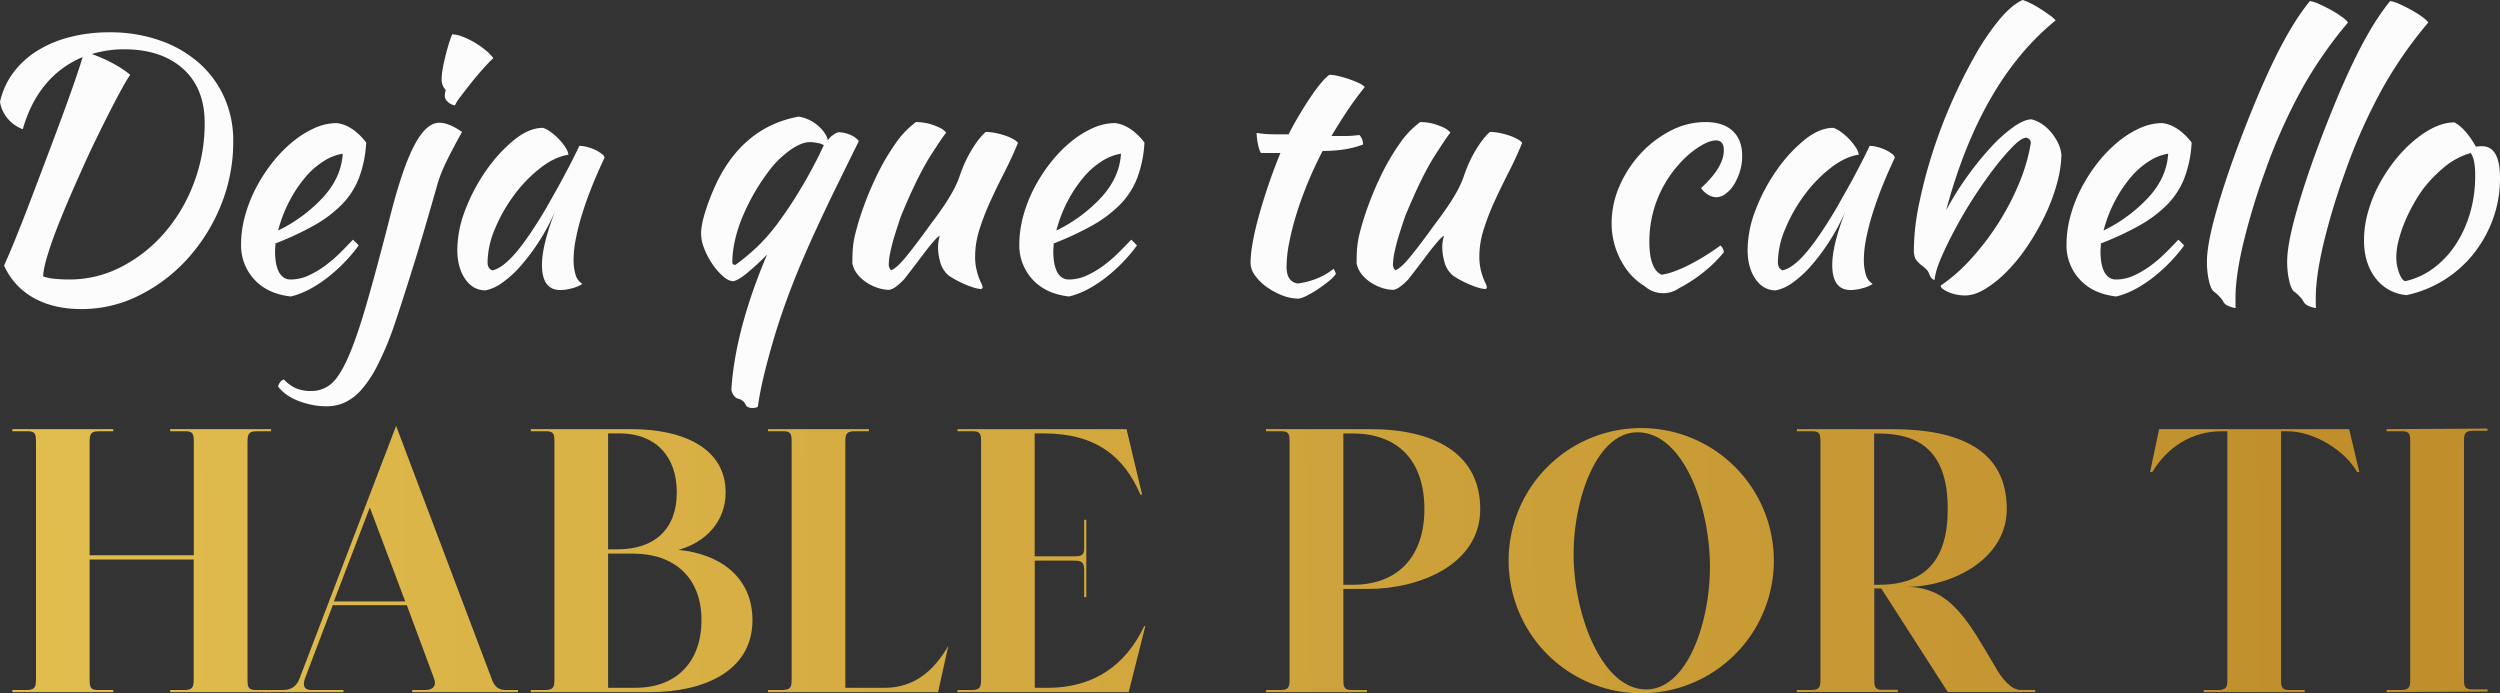 <svg xmlns="http://www.w3.org/2000/svg" xmlns:xlink="http://www.w3.org/1999/xlink" viewBox="0 0 1470.57 407.75"><rect x="0" y="0" width="1470.57" height="407.75" fill="#333333" stroke="none"/><defs><style>.cls-1{fill:#fcfcfc;}.cls-2{fill:url(#Degradado_sin_nombre_11);}.cls-3{fill:url(#Degradado_sin_nombre_11-2);}.cls-4{fill:url(#Degradado_sin_nombre_11-3);}.cls-5{fill:url(#Degradado_sin_nombre_11-4);}.cls-6{fill:url(#Degradado_sin_nombre_11-5);}.cls-7{fill:url(#Degradado_sin_nombre_11-6);}.cls-8{fill:url(#Degradado_sin_nombre_11-7);}.cls-9{fill:url(#Degradado_sin_nombre_11-8);}.cls-10{fill:url(#Degradado_sin_nombre_11-9);}.cls-11{fill:url(#Degradado_sin_nombre_11-10);}</style><linearGradient id="Degradado_sin_nombre_11" x1="-13.24" y1="331.15" x2="1373.11" y2="311.39" gradientUnits="userSpaceOnUse"><stop offset="0" stop-color="#e2be4f"/><stop offset="0.32" stop-color="#d7af44"/><stop offset="1" stop-color="#c08f2c"/></linearGradient><linearGradient id="Degradado_sin_nombre_11-2" x1="-13.22" y1="332.85" x2="1373.14" y2="313.08" xlink:href="#Degradado_sin_nombre_11"/><linearGradient id="Degradado_sin_nombre_11-3" x1="-13.19" y1="334.92" x2="1373.17" y2="315.16" xlink:href="#Degradado_sin_nombre_11"/><linearGradient id="Degradado_sin_nombre_11-4" x1="-13.16" y1="337.12" x2="1373.2" y2="317.35" xlink:href="#Degradado_sin_nombre_11"/><linearGradient id="Degradado_sin_nombre_11-5" x1="-13.13" y1="338.71" x2="1373.22" y2="318.95" xlink:href="#Degradado_sin_nombre_11"/><linearGradient id="Degradado_sin_nombre_11-6" x1="-13.1" y1="341" x2="1373.25" y2="321.24" xlink:href="#Degradado_sin_nombre_11"/><linearGradient id="Degradado_sin_nombre_11-7" x1="-13.06" y1="343.72" x2="1373.29" y2="323.96" xlink:href="#Degradado_sin_nombre_11"/><linearGradient id="Degradado_sin_nombre_11-8" x1="-13.03" y1="346.03" x2="1373.32" y2="326.26" xlink:href="#Degradado_sin_nombre_11"/><linearGradient id="Degradado_sin_nombre_11-9" x1="-12.99" y1="348.68" x2="1373.36" y2="328.91" xlink:href="#Degradado_sin_nombre_11"/><linearGradient id="Degradado_sin_nombre_11-10" x1="-12.97" y1="350.24" x2="1373.38" y2="330.48" xlink:href="#Degradado_sin_nombre_11"/></defs><g id="Capa_2" data-name="Capa 2"><g id="Capa_1-2" data-name="Capa 1"><path class="cls-1" d="M2.4,156.2q3-6.6,7.2-17t8.8-22.5Q23,104.6,27.8,91.9t9-24.1Q41,56.4,44.1,47.4t4.5-13.8A56,56,0,0,0,27,49.4Q18,60,13.4,76A20.77,20.77,0,0,1,5,70.3,20.54,20.54,0,0,1,0,60,44.4,44.4,0,0,1,7.5,43.2a50.91,50.91,0,0,1,13.9-13,67.32,67.32,0,0,1,19.4-8.3A92.43,92.43,0,0,1,64.4,19a88.35,88.35,0,0,1,29.4,4.7,69.3,69.3,0,0,1,23,13.1,59.27,59.27,0,0,1,15,20.2,62.24,62.24,0,0,1,5.4,26.2,98.8,98.8,0,0,1-7.2,37.4A105.12,105.12,0,0,1,110.5,152,96,96,0,0,1,82,173.7a75.05,75.05,0,0,1-34,8.1q-16.39,0-28.1-6.5A40.67,40.67,0,0,1,2.4,156.2ZM73,29a63.47,63.47,0,0,0-19,2.8,84.3,84.3,0,0,1,14.6,6.7,56.5,56.5,0,0,1,8,5.5,85.63,85.63,0,0,0-4.7,7.8q-3.11,5.6-7.2,13.6T56,82.9q-4.61,9.5-9,19.5-11.4,25.39-16.5,40t-5.1,20.2a29,29,0,0,0,6.8,1.4,85.66,85.66,0,0,0,8.6.4,65.92,65.92,0,0,0,30.7-7.5,84.94,84.94,0,0,0,25.4-20.1,96.21,96.21,0,0,0,17.2-29.3,98.58,98.58,0,0,0,6.3-35.1q0-20.6-12.8-32T73,29Z"/><path class="cls-1" d="M215.4,83.8a68.56,68.56,0,0,1-4.4,21.3,46.48,46.48,0,0,1-10.3,15.6,74.53,74.53,0,0,1-16.3,12.1A177.72,177.72,0,0,1,162,143.2c0,.8,0,1.63-.1,2.5s-.1,1.77-.1,2.7a37.78,37.78,0,0,0,.4,5.4,21.25,21.25,0,0,0,1.4,5.2,10,10,0,0,0,2.8,3.9,6.94,6.94,0,0,0,4.6,1.5,25.07,25.07,0,0,0,10.6-2.4,55.41,55.41,0,0,0,9.9-5.9,80,80,0,0,0,8.8-7.6q4.09-4.09,7.3-7.5a40.26,40.26,0,0,1,3.4,3.4,96.38,96.38,0,0,1-19.7,19.9q-10.7,7.9-20.3,10.1-13.8-1.6-21.5-10.1a29.48,29.48,0,0,1-7.7-20.5,63.9,63.9,0,0,1,2.3-16.7,82,82,0,0,1,6.4-16.4,94.12,94.12,0,0,1,9.6-14.9,79.21,79.21,0,0,1,11.8-12.2,57,57,0,0,1,13-8.2,32.35,32.35,0,0,1,13.3-3Q207.4,73.6,215.4,83.8Zm-13.8,6.6a29.61,29.61,0,0,0-11.2,4.4,46.75,46.75,0,0,0-10.9,9.6,76.34,76.34,0,0,0-9.3,14,80.66,80.66,0,0,0-6.6,17.2,89.17,89.17,0,0,0,26.6-19.7Q200.81,104.2,201.6,90.4Z"/><path class="cls-1" d="M229,129.2q7.4-29.59,14.5-43.3t14.9-13.7q5.6,0,13.4,5.4Q265.4,89,261.9,96.5a79.33,79.33,0,0,0-5.1,13.7q-3.41,12-7.2,24.9t-7.5,24.7q-3.71,11.8-6.8,21.3t-4.9,14.5a178.48,178.48,0,0,1-8.7,20,68.08,68.08,0,0,1-8.9,13.4,30.44,30.44,0,0,1-9.7,7.6A25.74,25.74,0,0,1,192,239a42.4,42.4,0,0,1-8.7-.9,49.62,49.62,0,0,1-8.1-2.4,30.1,30.1,0,0,1-6.8-3.7,22.81,22.81,0,0,1-4.8-4.6,5.38,5.38,0,0,1,1.3-2.7,4,4,0,0,1,2.1-1.5,21.84,21.84,0,0,0,7.1,5.2A22.3,22.3,0,0,0,183,230a18,18,0,0,0,11.3-3.8q4.9-3.8,9.9-14.7T215,180.9Q220.79,161.21,229,129.2Zm32.6-72.8a16.37,16.37,0,0,1,.6-3.4,9.2,9.2,0,0,1-2.4-6.8,33.59,33.59,0,0,1,.5-5q.49-3.2,1.4-6.9c.6-2.47,1.26-5,2-7.5a57.29,57.29,0,0,1,2.3-6.6,17.53,17.53,0,0,1,5.9,1.3,46.18,46.18,0,0,1,7.1,3.4,48,48,0,0,1,6.6,4.6,27.35,27.35,0,0,1,4.6,4.7q-2.4,2.2-6,6.2t-7,8.3q-3.4,4.3-6.2,8a26,26,0,0,0-3.4,5.3,7.93,7.93,0,0,1-4.2-2.1A4.87,4.87,0,0,1,261.6,56.4Z"/><path class="cls-1" d="M340.8,85.8a19,19,0,0,1,4.7.7,25.43,25.43,0,0,1,4.9,1.8,20.91,20.91,0,0,1,3.7,2.3c1,.8,1.5,1.53,1.5,2.2q-4,8.4-7.4,16.9T342.4,126a136.67,136.67,0,0,0-3.7,14.6,63.77,63.77,0,0,0-1.3,11.8,30.63,30.63,0,0,0,1.2,9.3,9,9,0,0,0,4,5.3,20.69,20.69,0,0,1-6.2,2.6,26.93,26.93,0,0,1-6.8,1q-10.8,0-10.8-14.8,0-11.4,7.6-31.2a124.85,124.85,0,0,1-19.8,31.47,63.33,63.33,0,0,1-10.9,10.05,25.69,25.69,0,0,1-10.1,4.68q-7.41,0-12-6.73T269,146.9a65.89,65.89,0,0,1,4.8-23.7,106.14,106.14,0,0,1,12.3-23.09,87.3,87.3,0,0,1,16.3-17.78q8.79-7.12,17-7.13a15.83,15.83,0,0,1,4.5,2.4,35.55,35.55,0,0,1,4.8,4.18,32.89,32.89,0,0,1,3.9,4.89A10.78,10.78,0,0,1,334.4,91q-8,1.2-16.5,7.78a81,81,0,0,0-15.4,15.87,92.77,92.77,0,0,0-11.3,19.85,51.5,51.5,0,0,0-4.4,19.75q0,3.79,2.8,4.79,5.79-1.2,13.4-9.9t18.4-26.9q2-3.6,4.5-8T331,105q2.6-4.8,5.1-9.7T340.8,85.8Z"/><path class="cls-1" d="M493.39,77.8a17,17,0,0,1,6.7,1.5,11.93,11.93,0,0,1,5.1,3.7q-7.4,15-12.5,25.4t-8.8,18.3q-3.7,7.9-6.5,14.1t-5.6,12.8q-4.8,11.21-9,22.7t-7.5,22.6q-3.3,11.1-5.8,21.4t-3.7,18.9c-.53.53-1.73.8-3.6.8a4.73,4.73,0,0,1-2.3-.6,2.37,2.37,0,0,1-1.3-1.4,5.69,5.69,0,0,0-1.5-2,6.12,6.12,0,0,0-2.7-1.4,4.73,4.73,0,0,1-2.7-1.9,8.83,8.83,0,0,1-1.5-3.3q2.21-35.21,21-79.6a155.83,155.83,0,0,1-12.1,11.1q-5.1,4.09-7.7,4.5-2.81,0-6.1-2.9a38.28,38.28,0,0,1-6.2-7.1,44.08,44.08,0,0,1-4.8-9.1,24.81,24.81,0,0,1-1.9-8.9q0-5.21,2.8-13.9a130.84,130.84,0,0,1,7-17.3q16-31.8,47.6-37.6a21.23,21.23,0,0,1,5.7,1.7,23.3,23.3,0,0,1,9.4,7.7,11.78,11.78,0,0,1,2.1,4.6,7.78,7.78,0,0,1,2.8-3Q492.19,77.8,493.39,77.8Zm-35.8,53.4q6.6-9,11.6-17.2t8.4-14.6q4-7.4,7-14a8,8,0,0,0-3.3-1.2,22.75,22.75,0,0,0-4.9-.6q-5.2,0-12.3,5.2a57.55,57.55,0,0,0-12.7,13,122.89,122.89,0,0,0-15.3,27.4q-5.29,13.61-5.3,25.2c0,.93.6,1.4,1.8,1.4a120.22,120.22,0,0,0,13.2-11A111.45,111.45,0,0,0,457.59,131.2Z"/><path class="cls-1" d="M558.19,162.2a15.56,15.56,0,0,1-5.1-8,32,32,0,0,1-1.3-8.2,22.79,22.79,0,0,1,1-7.2c-.53,0-1.73,1.07-3.6,3.19s-3.9,4.65-6.1,7.58-4.37,5.78-6.5,8.57-3.73,4.85-4.8,6.18a31.61,31.61,0,0,1-4.9,4.39,9.6,9.6,0,0,1-3.7,1.79,22.15,22.15,0,0,1-6.7-1.11,27.3,27.3,0,0,1-6.6-3.12,23.09,23.09,0,0,1-5.4-4.83,15.21,15.21,0,0,1-3.1-6.44q0-5.59.3-9.2A52.36,52.36,0,0,1,503,138a156.32,156.32,0,0,1,5.3-17.2,185.84,185.84,0,0,1,8.1-18.9,131.76,131.76,0,0,1,10.3-17.4,52.85,52.85,0,0,1,12.1-12.7,34.41,34.41,0,0,1,4.2.3,27.46,27.46,0,0,1,4.9,1.1,37.45,37.45,0,0,1,4.8,1.9,12.2,12.2,0,0,1,3.9,2.9q-1.8,2-9.1,13.4t-16.3,32.8a68.21,68.21,0,0,0-2.4,6.4c-.93,2.8-1.87,5.73-2.8,8.8s-1.7,6.07-2.3,9a37,37,0,0,0-.9,7,4.62,4.62,0,0,0,.5,2.4,6.86,6.86,0,0,0,.9,1.2q3-1.2,7.6-6.6t12.8-16.6q2-2.81,4.7-6.4t5.5-7.7q2.81-4.1,5.3-8.5a57.85,57.85,0,0,0,4.1-8.8q.79-2.4,2.1-5.7a69.15,69.15,0,0,1,3.2-6.9,79,79,0,0,1,4.4-7.3,40.7,40.7,0,0,1,5.9-6.9,28.68,28.68,0,0,1,5.6.6,47.43,47.43,0,0,1,5.7,1.5,28.61,28.61,0,0,1,4.7,2,10.41,10.41,0,0,1,3,2.3q-3.6,8.81-8,17.4t-8.2,16.9a144.28,144.28,0,0,0-6.4,16.5,52.91,52.91,0,0,0-2.6,16,33.29,33.29,0,0,0,.7,7.3,39.86,39.86,0,0,0,1.5,5.2,36.91,36.91,0,0,0,1.5,3.5,5.51,5.51,0,0,1,.7,2.4c0,.13-.13.33-.4.6a.59.59,0,0,1-.4.2,14.36,14.36,0,0,1-3.6-.6,43.92,43.92,0,0,1-4.9-1.7c-1.8-.73-3.6-1.57-5.4-2.5A52.58,52.58,0,0,1,558.19,162.2Z"/><path class="cls-1" d="M673.19,83.8a68.56,68.56,0,0,1-4.4,21.3,46.48,46.48,0,0,1-10.3,15.6,74.53,74.53,0,0,1-16.3,12.1,177.72,177.72,0,0,1-22.4,10.4c0,.8,0,1.63-.1,2.5s-.1,1.77-.1,2.7a37.78,37.78,0,0,0,.4,5.4,21.25,21.25,0,0,0,1.4,5.2,10,10,0,0,0,2.8,3.9,6.94,6.94,0,0,0,4.6,1.5,25.07,25.07,0,0,0,10.6-2.4,55.41,55.41,0,0,0,9.9-5.9,80,80,0,0,0,8.8-7.6q4.1-4.09,7.3-7.5a40.26,40.26,0,0,1,3.4,3.4,96.38,96.38,0,0,1-19.7,19.9q-10.7,7.9-20.3,10.1-13.8-1.6-21.5-10.1a29.48,29.48,0,0,1-7.7-20.5,63.9,63.9,0,0,1,2.3-16.7,82,82,0,0,1,6.4-16.4,94.12,94.12,0,0,1,9.6-14.9,79.21,79.21,0,0,1,11.8-12.2,57,57,0,0,1,13-8.2,32.35,32.35,0,0,1,13.3-3Q665.19,73.6,673.19,83.8Zm-13.8,6.6a29.61,29.61,0,0,0-11.2,4.4,46.75,46.75,0,0,0-10.9,9.6,76.34,76.34,0,0,0-9.3,14,80.66,80.66,0,0,0-6.6,17.2A89.17,89.17,0,0,0,648,115.9Q658.59,104.2,659.39,90.4Z"/><path class="cls-1" d="M741.79,90q-1-1.2-1.8-5.1a33.58,33.58,0,0,1-.8-6.7,66.15,66.15,0,0,0,10,.8H758q3-5.93,6.5-11.77t6.8-10.67a90.31,90.31,0,0,1,6.2-8.21A23.34,23.34,0,0,1,782,44a23.94,23.94,0,0,1,5.1.7,62.78,62.78,0,0,1,6.3,1.8,62.08,62.08,0,0,1,5.8,2.3,10.48,10.48,0,0,1,3.6,2.4q-6,7.54-10.3,14T783.19,80h8.1a58.67,58.67,0,0,0,8.3-.6,7.47,7.47,0,0,1,1.6,2.5,8.26,8.26,0,0,1,.6,3.1Q792,88.8,778,88.8q-5,9.63-8.9,19.15t-6.6,18.35a160.39,160.39,0,0,0-4.2,16.64,75.25,75.25,0,0,0-1.5,14q0,8.82,6.6,9.82a46,46,0,0,0,11.4-3,37.82,37.82,0,0,0,9.6-5.6,8.42,8.42,0,0,1,1.4,3,21.39,21.39,0,0,1-4.1,4.17q-2.91,2.38-6.3,4.67a59.84,59.84,0,0,1-6.6,3.87,17.13,17.13,0,0,1-4.8,1.79,26.78,26.78,0,0,1-10-2,41.39,41.39,0,0,1-9.1-5,28.8,28.8,0,0,1-6.7-6.71,12.62,12.62,0,0,1-2.6-7.3,71.29,71.29,0,0,1,1.3-12.12q1.29-7.31,3.7-15.92t5.6-18q3.19-9.41,7-18.62Z"/><path class="cls-1" d="M854.79,162.2a15.44,15.44,0,0,1-5.1-8,32,32,0,0,1-1.3-8.2,22.79,22.79,0,0,1,1-7.2c-.54,0-1.74,1.07-3.6,3.19s-3.9,4.65-6.1,7.58-4.37,5.78-6.5,8.57-3.74,4.85-4.8,6.18a32.07,32.07,0,0,1-4.9,4.39,9.67,9.67,0,0,1-3.7,1.79,22.21,22.21,0,0,1-6.71-1.11,27.06,27.06,0,0,1-6.59-3.12,23.34,23.34,0,0,1-5.41-4.83A15.19,15.19,0,0,1,798,155c0-3.73.09-6.8.3-9.2a53.59,53.59,0,0,1,1.29-7.8,156.56,156.56,0,0,1,5.31-17.2,185.84,185.84,0,0,1,8.1-18.9,130.68,130.68,0,0,1,10.3-17.4,52.66,52.66,0,0,1,12.1-12.7,34.26,34.26,0,0,1,4.19.3,27.37,27.37,0,0,1,4.91,1.1,38.64,38.64,0,0,1,4.8,1.9,12.2,12.2,0,0,1,3.9,2.9q-1.8,2-9.11,13.4t-16.29,32.8a68.21,68.21,0,0,0-2.4,6.4c-.94,2.8-1.87,5.73-2.81,8.8s-1.69,6.07-2.29,9a37,37,0,0,0-.9,7,4.52,4.52,0,0,0,.5,2.4,6.86,6.86,0,0,0,.9,1.2q3-1.2,7.6-6.6t12.8-16.6c1.33-1.87,2.89-4,4.7-6.4s3.63-5,5.5-7.7,3.63-5.57,5.3-8.5a58.82,58.82,0,0,0,4.1-8.8q.8-2.4,2.1-5.7a69,69,0,0,1,3.19-6.9,79.2,79.2,0,0,1,4.41-7.3,40.25,40.25,0,0,1,5.9-6.9,28.68,28.68,0,0,1,5.6.6,47.43,47.43,0,0,1,5.7,1.5,29,29,0,0,1,4.7,2,10.41,10.41,0,0,1,3,2.3q-3.6,8.81-8,17.4t-8.2,16.9a142.45,142.45,0,0,0-6.4,16.5,52.6,52.6,0,0,0-2.6,16,33.29,33.29,0,0,0,.7,7.3,37.19,37.19,0,0,0,3,8.7,5.61,5.61,0,0,1,.69,2.4q0,.2-.39.6a.61.61,0,0,1-.4.2,14.22,14.22,0,0,1-3.6-.6,43.23,43.23,0,0,1-4.9-1.7c-1.8-.73-3.6-1.57-5.4-2.5A51.41,51.41,0,0,1,854.79,162.2Z"/><path class="cls-1" d="M948,131.4a54.45,54.45,0,0,1,4.7-22.1,67.78,67.78,0,0,1,12.4-19,63.58,63.58,0,0,1,17.6-13.4,44.22,44.22,0,0,1,20.5-5.1q10.4,0,16,5.2t5.6,14.8a30.47,30.47,0,0,1-1.3,8.9,32.58,32.58,0,0,1-3.4,7.7,19.61,19.61,0,0,1-4.9,5.5,9.31,9.31,0,0,1-5.6,2.1,9.51,9.51,0,0,1-4.9-1.5,12.74,12.74,0,0,1-4.1-3.9Q1014,98.41,1014,88.4q0-5.81-4.6-5.8-4,0-10,3.8a56.49,56.49,0,0,0-11.6,10,68.71,68.71,0,0,0-13.1,21.3,67.67,67.67,0,0,0-4.5,24.5q0,16.2,7.2,19.4a36.69,36.69,0,0,0,7-1.8,74.23,74.23,0,0,0,8.6-3.7q4.6-2.29,9.5-5.3t9.5-6.4a5.81,5.81,0,0,1,2,4,75.25,75.25,0,0,1-7.8,8.2,85.88,85.88,0,0,1-9.2,7.3,83.42,83.42,0,0,1-9.3,5.6,16.35,16.35,0,0,1-20.3-1.2,36.35,36.35,0,0,1-10.1-9.1,46.15,46.15,0,0,1-9.3-27.8Z"/><path class="cls-1" d="M1099.78,85.8a19,19,0,0,1,4.7.7,25.43,25.43,0,0,1,4.9,1.8,20.55,20.55,0,0,1,3.7,2.3c1,.8,1.5,1.53,1.5,2.2q-4,8.4-7.4,16.9t-5.8,16.3a139.11,139.11,0,0,0-3.7,14.6,63.77,63.77,0,0,0-1.3,11.8,30.63,30.63,0,0,0,1.2,9.3,9,9,0,0,0,4,5.3,20.69,20.69,0,0,1-6.2,2.6,26.87,26.87,0,0,1-6.8,1q-10.8,0-10.8-14.8,0-11.4,7.6-31.2a121.35,121.35,0,0,1-9.2,17.23,123.46,123.46,0,0,1-10.6,14.24,63,63,0,0,1-10.9,10.05,25.62,25.62,0,0,1-10.1,4.68q-7.39,0-12-6.73T1028,146.9a65.89,65.89,0,0,1,4.8-23.7,106.14,106.14,0,0,1,12.3-23.09,87.3,87.3,0,0,1,16.3-17.78q8.8-7.12,17-7.13a15.83,15.83,0,0,1,4.5,2.4,34.37,34.37,0,0,1,4.8,4.18,32.89,32.89,0,0,1,3.9,4.89,10.49,10.49,0,0,1,1.8,4.29q-8,1.2-16.5,7.78a81,81,0,0,0-15.4,15.87,92.77,92.77,0,0,0-11.3,19.85,51.68,51.68,0,0,0-4.4,19.75q0,3.79,2.8,4.79,5.81-1.2,13.4-9.9t18.4-26.9q2-3.6,4.5-8t5.1-9.2q2.6-4.8,5.1-9.7T1099.78,85.8Z"/><path class="cls-1" d="M1141.58,168a100,100,0,0,0,18-15.9,155.84,155.84,0,0,0,16-21,148.1,148.1,0,0,0,12.2-23.5,106.54,106.54,0,0,0,6.8-23.4A3.18,3.18,0,0,0,1192,81q-2.81,0-7.7,4.9a133.52,133.52,0,0,0-10.8,12.5q-5.89,7.6-12,17t-11.1,18.7q-5,9.3-8.5,17.4t-3.9,13.1c-1.33,0-2.47-1.33-3.4-4a7.1,7.1,0,0,0-1.4-2.1,22.37,22.37,0,0,0-3.2-2.7,17.5,17.5,0,0,1-2-1.9,9,9,0,0,1-1.4-1.9,12.46,12.46,0,0,1-.8-5.2,135.27,135.27,0,0,1,3-26.6,288.23,288.23,0,0,1,7.9-30.2,307.62,307.62,0,0,1,25.2-57.6,144.39,144.39,0,0,1,14.3-21q7.2-8.6,13.6-11.4a31.74,31.74,0,0,1,4.8,2,59.18,59.18,0,0,1,5.6,3.2c1.87,1.2,3.63,2.4,5.3,3.6a21.57,21.57,0,0,1,3.7,3.2q-22,17.81-38.1,45.7t-26.3,65.9a180.43,180.43,0,0,1,12.6-20.1,176.37,176.37,0,0,1,13.9-17.1,85.16,85.16,0,0,1,13.2-11.8q6.3-4.39,10.5-4.4a19.85,19.85,0,0,1,6.2,2.8,25,25,0,0,1,5.4,4.9,30.78,30.78,0,0,1,4,6.2,21,21,0,0,1,2,6.9,71.72,71.72,0,0,1-2.9,17.9,112.52,112.52,0,0,1-7.2,18.7,144.17,144.17,0,0,1-10.2,17.6,100.54,100.54,0,0,1-12,14.7,66.8,66.8,0,0,1-12.6,10.1q-6.3,3.8-11.9,3.8a25.23,25.23,0,0,1-4.9-.5,22.92,22.92,0,0,1-4.6-1.4,15.77,15.77,0,0,1-3.4-1.9A2.69,2.69,0,0,1,1141.58,168Z"/><path class="cls-1" d="M1289.18,83.8a68.84,68.84,0,0,1-4.4,21.3,46.63,46.63,0,0,1-10.3,15.6,74.53,74.53,0,0,1-16.3,12.1,177.72,177.72,0,0,1-22.4,10.4c0,.8,0,1.63-.1,2.5s-.1,1.77-.1,2.7a37.78,37.78,0,0,0,.4,5.4,20.82,20.82,0,0,0,1.4,5.2,9.88,9.88,0,0,0,2.8,3.9,6.94,6.94,0,0,0,4.6,1.5,25.07,25.07,0,0,0,10.6-2.4,56.12,56.12,0,0,0,9.9-5.9,80.92,80.92,0,0,0,8.8-7.6q4.1-4.09,7.3-7.5a41.82,41.82,0,0,1,3.4,3.4,96.38,96.38,0,0,1-19.7,19.9q-10.71,7.9-20.3,10.1-13.8-1.6-21.5-10.1a29.44,29.44,0,0,1-7.7-20.5,63.48,63.48,0,0,1,2.3-16.7,81.41,81.41,0,0,1,6.4-16.4,94.12,94.12,0,0,1,9.6-14.9,78.75,78.75,0,0,1,11.8-12.2,57,57,0,0,1,13-8.2,32.32,32.32,0,0,1,13.3-3Q1281.17,73.6,1289.18,83.8Zm-13.8,6.6a29.55,29.55,0,0,0-11.2,4.4,46.75,46.75,0,0,0-10.9,9.6,76.34,76.34,0,0,0-9.3,14,80.66,80.66,0,0,0-6.6,17.2,89.3,89.3,0,0,0,26.6-19.7Q1274.57,104.2,1275.38,90.4Z"/><path class="cls-1" d="M1298.18,153.8q0-8.81,4.2-24.7t11.8-37.1q12.39-33.79,23.3-56.3T1358.78.6a24.64,24.64,0,0,1,5.9,2c2.33,1.07,4.63,2.23,6.9,3.5a58.55,58.55,0,0,1,6.1,3.9,15.75,15.75,0,0,1,3.5,3.2,246.21,246.21,0,0,0-27.4,39.6,324.33,324.33,0,0,0-21.6,48.6,395.76,395.76,0,0,0-12.8,42.5q-4.41,18.9-4.4,31.5v4.2a6.26,6.26,0,0,0,.2,1.6,15.61,15.61,0,0,1-4.8-1.4,5.14,5.14,0,0,1-2.6-2.4,11.22,11.22,0,0,0-2.2-2.9,23.4,23.4,0,0,0-3.2-2.9q-1.8-1.2-3-6.3A50.34,50.34,0,0,1,1298.18,153.8Z"/><path class="cls-1" d="M1345.38,153.8q0-8.81,4.2-24.7t11.8-37.1q12.39-33.79,23.29-56.3T1406,.6a24.55,24.55,0,0,1,5.91,2c2.33,1.07,4.63,2.23,6.89,3.5a57.69,57.69,0,0,1,6.11,3.9,16,16,0,0,1,3.5,3.2A246.26,246.26,0,0,0,1401,52.8a325.36,325.36,0,0,0-21.59,48.6,393.48,393.48,0,0,0-12.8,42.5q-4.41,18.9-4.41,31.5v4.2a6.28,6.28,0,0,0,.21,1.6,15.61,15.61,0,0,1-4.8-1.4,5.2,5.2,0,0,1-2.61-2.4,11,11,0,0,0-2.2-2.9,22.83,22.83,0,0,0-3.19-2.9q-1.8-1.2-3-6.3A49.78,49.78,0,0,1,1345.38,153.8Z"/><path class="cls-1" d="M1415.57,173.6a25.38,25.38,0,0,1-18.2-10q-6.8-8.81-6.8-22.4a61.68,61.68,0,0,1,2.4-16.6,80.16,80.16,0,0,1,6.8-16.7,93.57,93.57,0,0,1,10.4-15.3,75.75,75.75,0,0,1,13-12.4q11-8.2,20.6-8.2,6.4,3.41,12.6,14.2a13.92,13.92,0,0,0,1.8-.1,13.92,13.92,0,0,1,1.8-.1q10.6,0,10.6,18.8a69.59,69.59,0,0,1-4.1,23.9,72.38,72.38,0,0,1-11.4,20.5,68.08,68.08,0,0,1-17.4,15.5A68.93,68.93,0,0,1,1415.57,173.6Zm10.2-63a91.64,91.64,0,0,0-6.4,10,95.69,95.69,0,0,0-5.2,10.9,74.39,74.39,0,0,0-3.4,10.6,40.2,40.2,0,0,0-1.2,9.1,26.62,26.62,0,0,0,1.6,9.2q1.61,4.4,3.6,5a43.52,43.52,0,0,0,16.5-7.5,54.35,54.35,0,0,0,13-13.7,68.13,68.13,0,0,0,8.6-18.6,77.2,77.2,0,0,0,3.1-22.2,43.85,43.85,0,0,0-.6-8.2,15.21,15.21,0,0,0-2-5.2,43,43,0,0,0-15.7,8.4A81.63,81.63,0,0,0,1425.77,110.6Z"/><path class="cls-2" d="M7.27,405.86h8.84c5.05,0,5.05-2.84,5.05-6.63V260.32c0-4.1,0-6.63-4.42-6.63H7.27v-1.26H66.62v1.26H57.78c-5.05,0-5.05,2.84-5.05,6.63v66.3H114v-66.3c0-4.1,0-6.63-4.42-6.63h-9.47v-1.26h59.35v1.26H150.6c-5,0-5,2.84-5,6.63V399.23c0,4.1,0,6.63,4.42,6.63h9.47v1.26H100.09v-1.26h8.84c5,0,5-2.84,5-6.63V329.14H52.73v70.09c0,4.1,0,6.63,4.42,6.63h9.47v1.26H7.27Z"/><path class="cls-3" d="M154.7,405.86H167c5,0,7.89-3.16,9.15-6.63L233,250.53l56.19,148.7c1.27,3.79,3.48,6.63,7.89,6.63h7.58v1.26H242.47v-1.26h7.89c5,0,6.32-3.16,5-6.63L239.31,356H195.75l-16.42,43.25c-1.26,3.79-.63,6.63,3.79,6.63h18.94v1.26H154.7Zm83.67-52.09-20.84-55.25-21.15,55.25Z"/><path class="cls-4" d="M312.24,407.12v-1.26h8.84c5.05,0,5.05-2.84,5.05-6.63V260.32c0-4.1,0-6.63-4.42-6.63h-9.47v-1.26h59.35c28.41,0,55.25,10.1,55.25,37.25,0,17.05-11.68,29.36-27.78,33.78,23.67,2.21,43.56,15.47,43.56,41.36,0,30-28.73,42.3-60,42.3Zm45.46-84h5.68c21.47,0,34.73-11.68,34.73-33.47,0-21.47-12.63-34.73-33.78-34.73H357.7Zm16.1,81.45c24.31,0,38.83-15.47,38.83-39.78,0-24.94-15.78-39.15-40.41-39.15H357.7V404.6Z"/><path class="cls-5" d="M451.78,407.12v-1.26h8.84c5.05,0,5.05-2.84,5.05-6.63V260.32c0-4.1,0-6.63-4.42-6.63h-9.47v-1.26h59.35v1.26h-8.84c-5.05,0-5.05,2.84-5.05,6.63V404.6h23c17.68,0,29.05-10.11,37.57-24.63l-6,27.15Z"/><path class="cls-6" d="M563.22,407.12v-1.26h8.84c5.05,0,5.05-2.84,5.05-6.63V260.32c0-4.1,0-6.63-4.42-6.63h-9.47v-1.26h99.45l9.15,38.51h-1c-9.47-22.09-25.88-36-56.82-36h-5.37v72.3H631.1c4.1,0,6.62,0,6.62-4.42V305.78H639v45.46h-1.27V334.83c0-5.05-2.84-5.05-6.62-5.05H608.68V404.6h7.58c26.83,0,45.77-13,56.82-36.31h.63l-9.78,38.83Z"/><path class="cls-7" d="M790.2,399.23c0,4.1,0,6.63,4.42,6.63h9.47v1.26H744.74v-1.26h8.84c5,0,5-2.84,5-6.63V260.32c0-4.1,0-6.63-4.42-6.63h-9.47v-1.26H806.3c35.05,0,64.41,12.94,64.41,47,0,33.15-36.62,47-65.67,47H790.2ZM795.57,344c27.47,0,42.3-17.36,42.3-44.51,0-27.47-14.52-44.52-42.3-44.52H790.2v89Z"/><path class="cls-8" d="M965.42,251.8a78,78,0,1,1-78,78A77.94,77.94,0,0,1,965.42,251.8Zm2.84,153.74c24.31,0,37.57-39.46,37.57-72,0-36-15.79-79.24-42.62-79.24-24,0-37.57,39.15-37.57,71.67C925.64,361.66,942.37,405.54,968.26,405.54Z"/><path class="cls-9" d="M1057,405.86h8.84c5,0,5-2.84,5-6.63V260.32c0-4.1,0-6.63-4.42-6.63H1057v-1.26h55.56c41.36,0,67.88,12.94,67.88,47,0,29.67-32.52,45.77-59,45.77,26.52,0,36.94,21.47,52.41,47.36,3.79,6.94,9.47,13.26,14.52,13.26h8.84v1.26h-51.46l-39.14-60.93h-4.11v53c0,4.1,0,6.63,4.42,6.63h9.47v1.26H1057ZM1102.43,255v89H1105c26.83,0,40.72-13.89,40.72-44.51S1132.42,255,1105,255Z"/><path class="cls-10" d="M1270.06,252.43h111.76l6,25.25h-1.26c-7.58-13.25-25.89-24-41-24h-3.79V399.23c0,4.1,0,6.63,4.42,6.63h9.47v1.26h-59.35v-1.26h8.84c5.05,0,5.05-2.84,5.05-6.63V253.69h-3.48c-17.67,0-31.88,9.47-40.72,24h-1.26Z"/><path class="cls-11" d="M1403.92,405.86h8.84c5,0,5-2.84,5-6.63V260.32c0-4.1,0-6.63-4.42-6.63h-9.47v-1.26l59.35-.32v1.27h-8.84c-5,0-5,2.84-5,6.63v138.9c0,4.11,0,6.63,4.42,6.63h9.47v1.27l-59.35.31Z"/></g></g></svg>